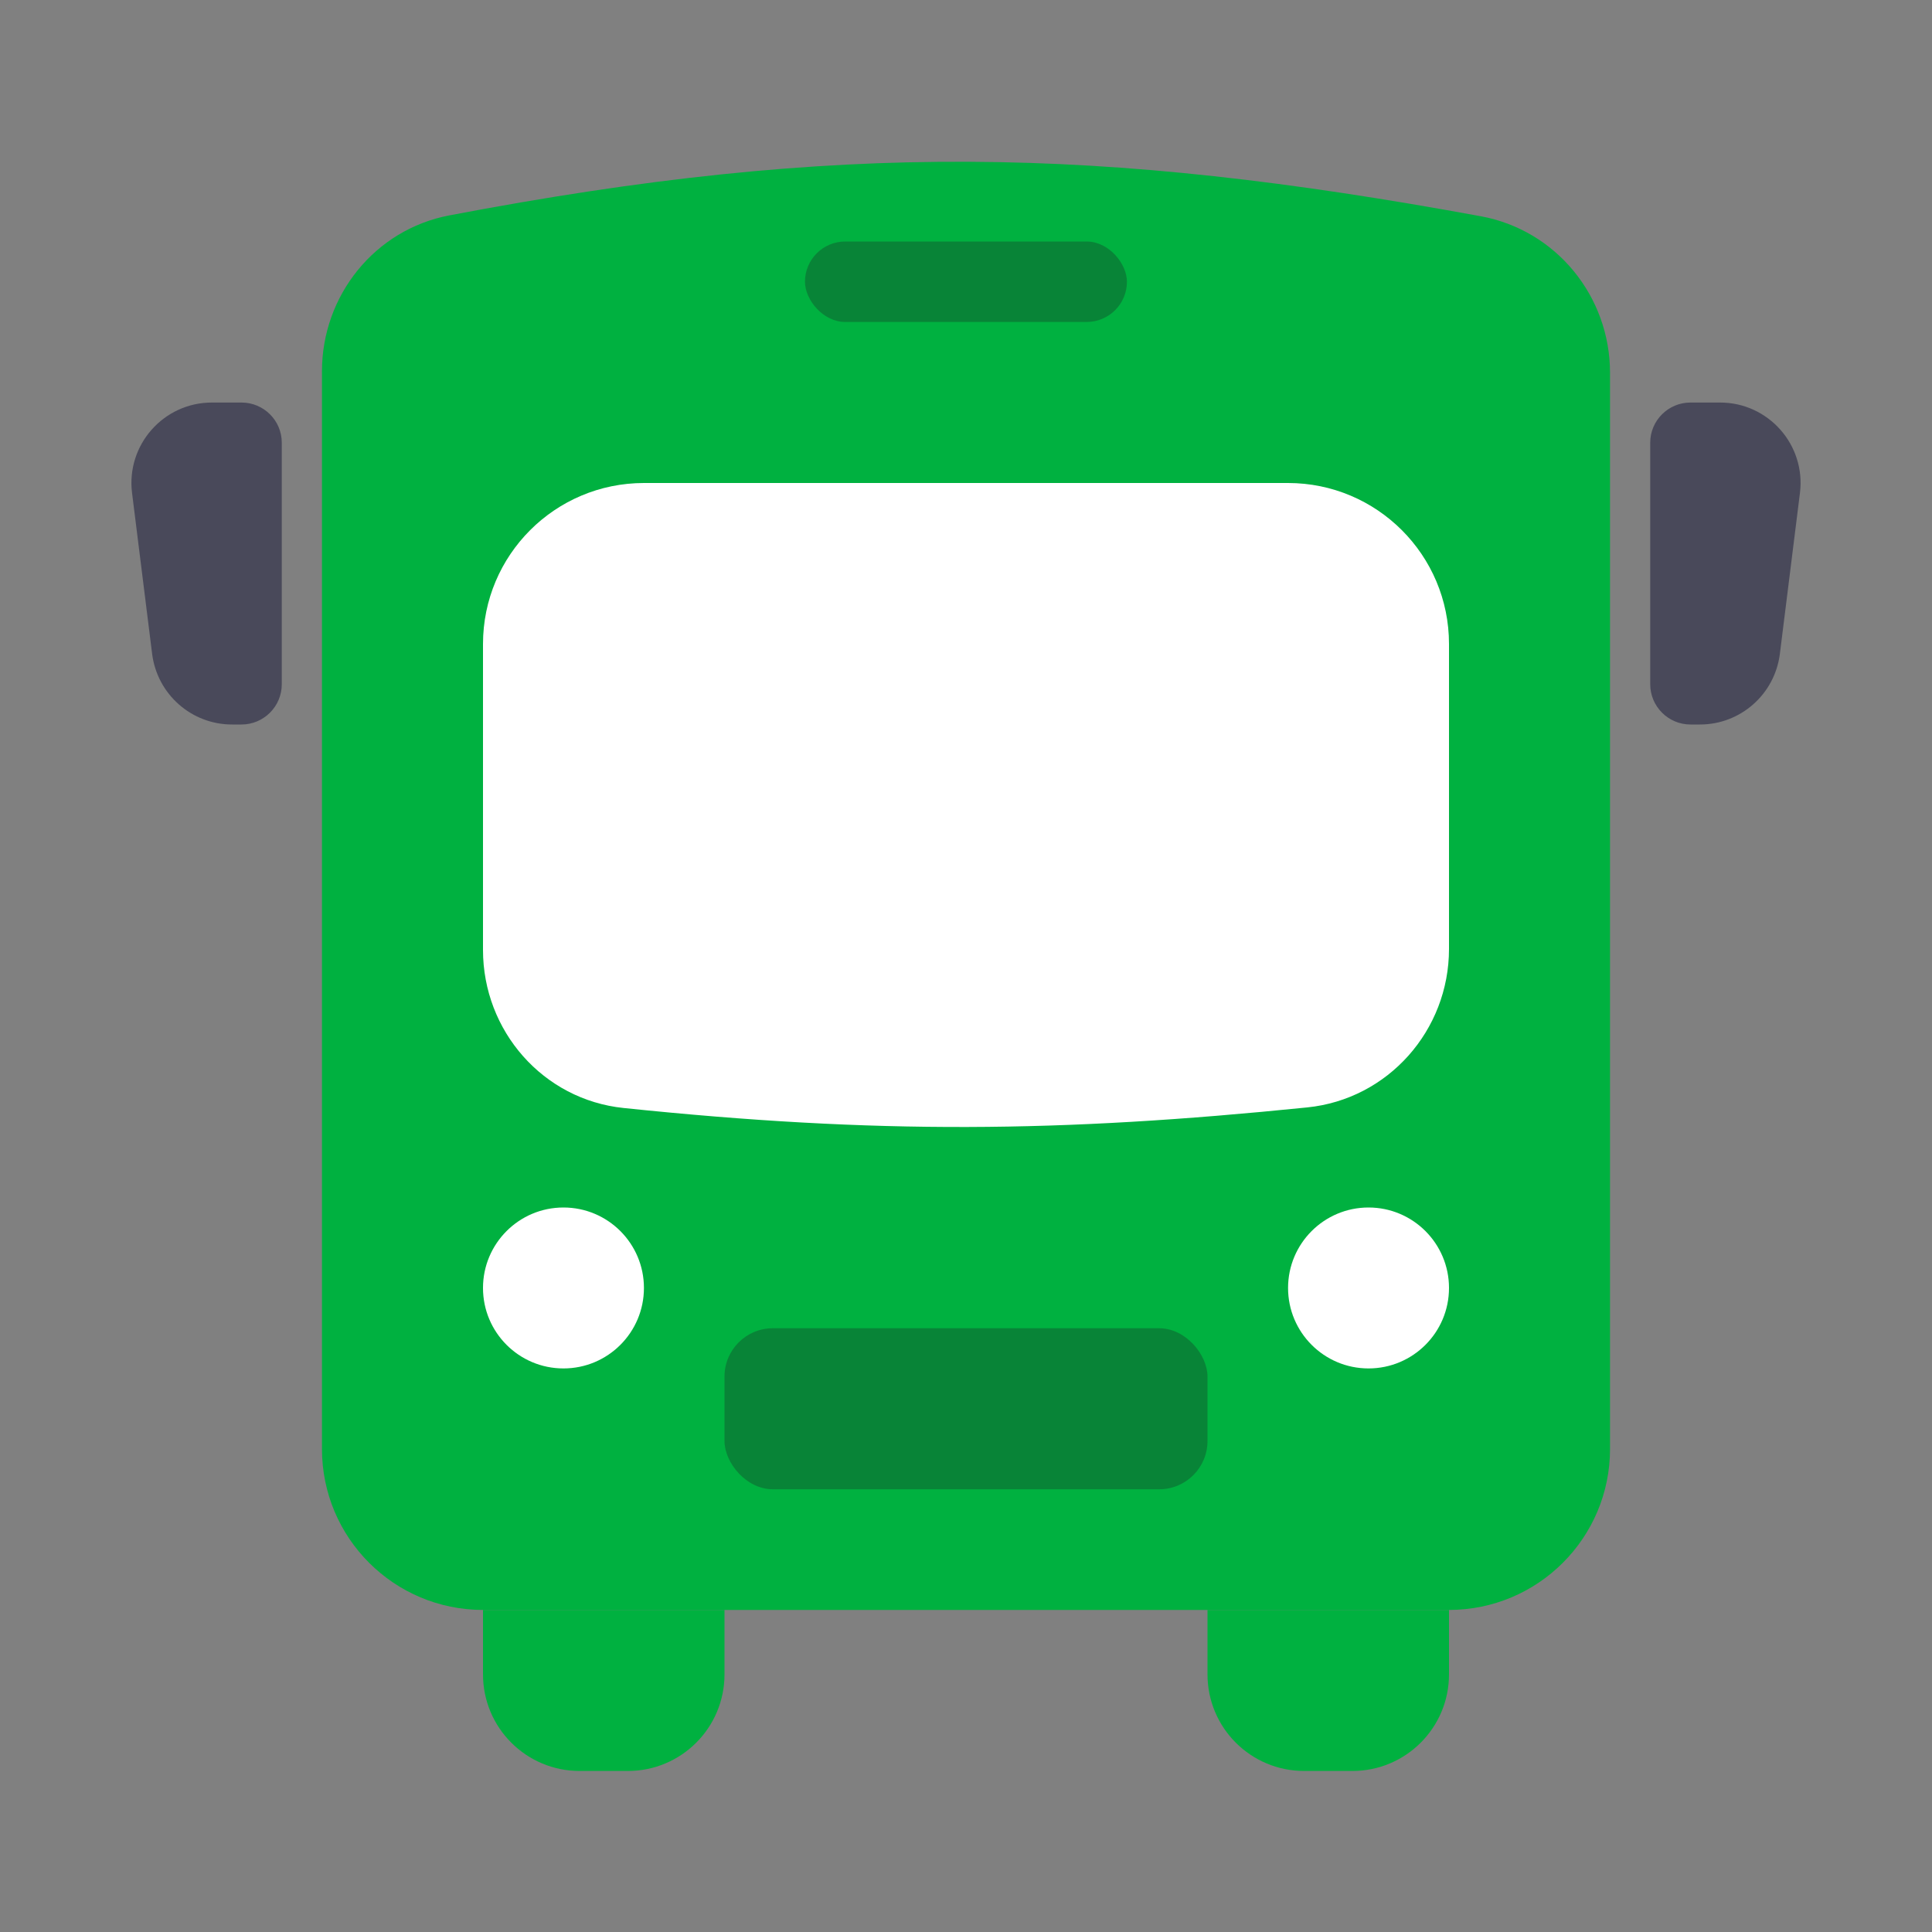 <svg xmlns="http://www.w3.org/2000/svg" width="20" height="20" viewBox="0 0 20 20" fill="none">
  <rect x="0" y="0" width="20" height="20" fill="#808080" stroke="none"/>
  <path d="M3.333 3.843C3.333 3.059 3.88 2.377 4.65 2.23C8.685 1.461 11.391 1.515 15.331 2.239C16.11 2.383 16.667 3.068 16.667 3.86V15C16.667 15.92 15.92 16.666 15 16.666H5C4.079 16.666 3.333 15.92 3.333 15V3.843Z" fill="#00B140"/>
  <path d="M5 9.834C5 10.672 5.622 11.384 6.456 11.47C9.073 11.742 10.973 11.724 13.532 11.464C14.37 11.379 15 10.666 15 9.823V6.667C15 5.746 14.254 5 13.333 5H6.667C5.746 5 5 5.746 5 6.667V9.834Z" fill="white"/>
  <path d="M5 16.666H7.5V17.333C7.5 17.886 7.052 18.333 6.5 18.333H6C5.448 18.333 5 17.886 5 17.333V16.666Z" fill="#00B140"/>
  <path d="M17.598 7.5C18.018 7.5 18.372 7.187 18.425 6.77L18.633 5.103C18.695 4.606 18.307 4.167 17.806 4.167L17.5 4.167C17.27 4.167 17.083 4.353 17.083 4.583L17.083 7.083C17.083 7.313 17.27 7.5 17.5 7.5L17.598 7.5Z" fill="#49495A"/>
  <path d="M2.402 7.5C1.982 7.5 1.628 7.187 1.575 6.77L1.367 5.103C1.305 4.606 1.693 4.167 2.194 4.167L2.5 4.167C2.73 4.167 2.917 4.353 2.917 4.583L2.917 7.083C2.917 7.313 2.73 7.5 2.5 7.5L2.402 7.5Z" fill="#49495A"/>
  <path d="M12.5 16.666H15V17.333C15 17.886 14.552 18.333 14 18.333H13.5C12.948 18.333 12.5 17.886 12.5 17.333V16.666Z" fill="#00B140"/>
  <circle cx="5.833" cy="13.333" r="0.833" fill="white"/>
  <circle cx="14.167" cy="13.333" r="0.833" fill="white"/>
  <g style="mix-blend-mode:darken" opacity="0.3">
    <rect x="7.5" y="13.75" width="5" height="1.667" rx="0.5" fill="#1C1C22"/>
  </g>
  <g style="mix-blend-mode:darken" opacity="0.3">
    <rect x="8.333" y="2.5" width="3.333" height="0.833" rx="0.417" fill="#1C1C22"/>
  </g>
</svg>